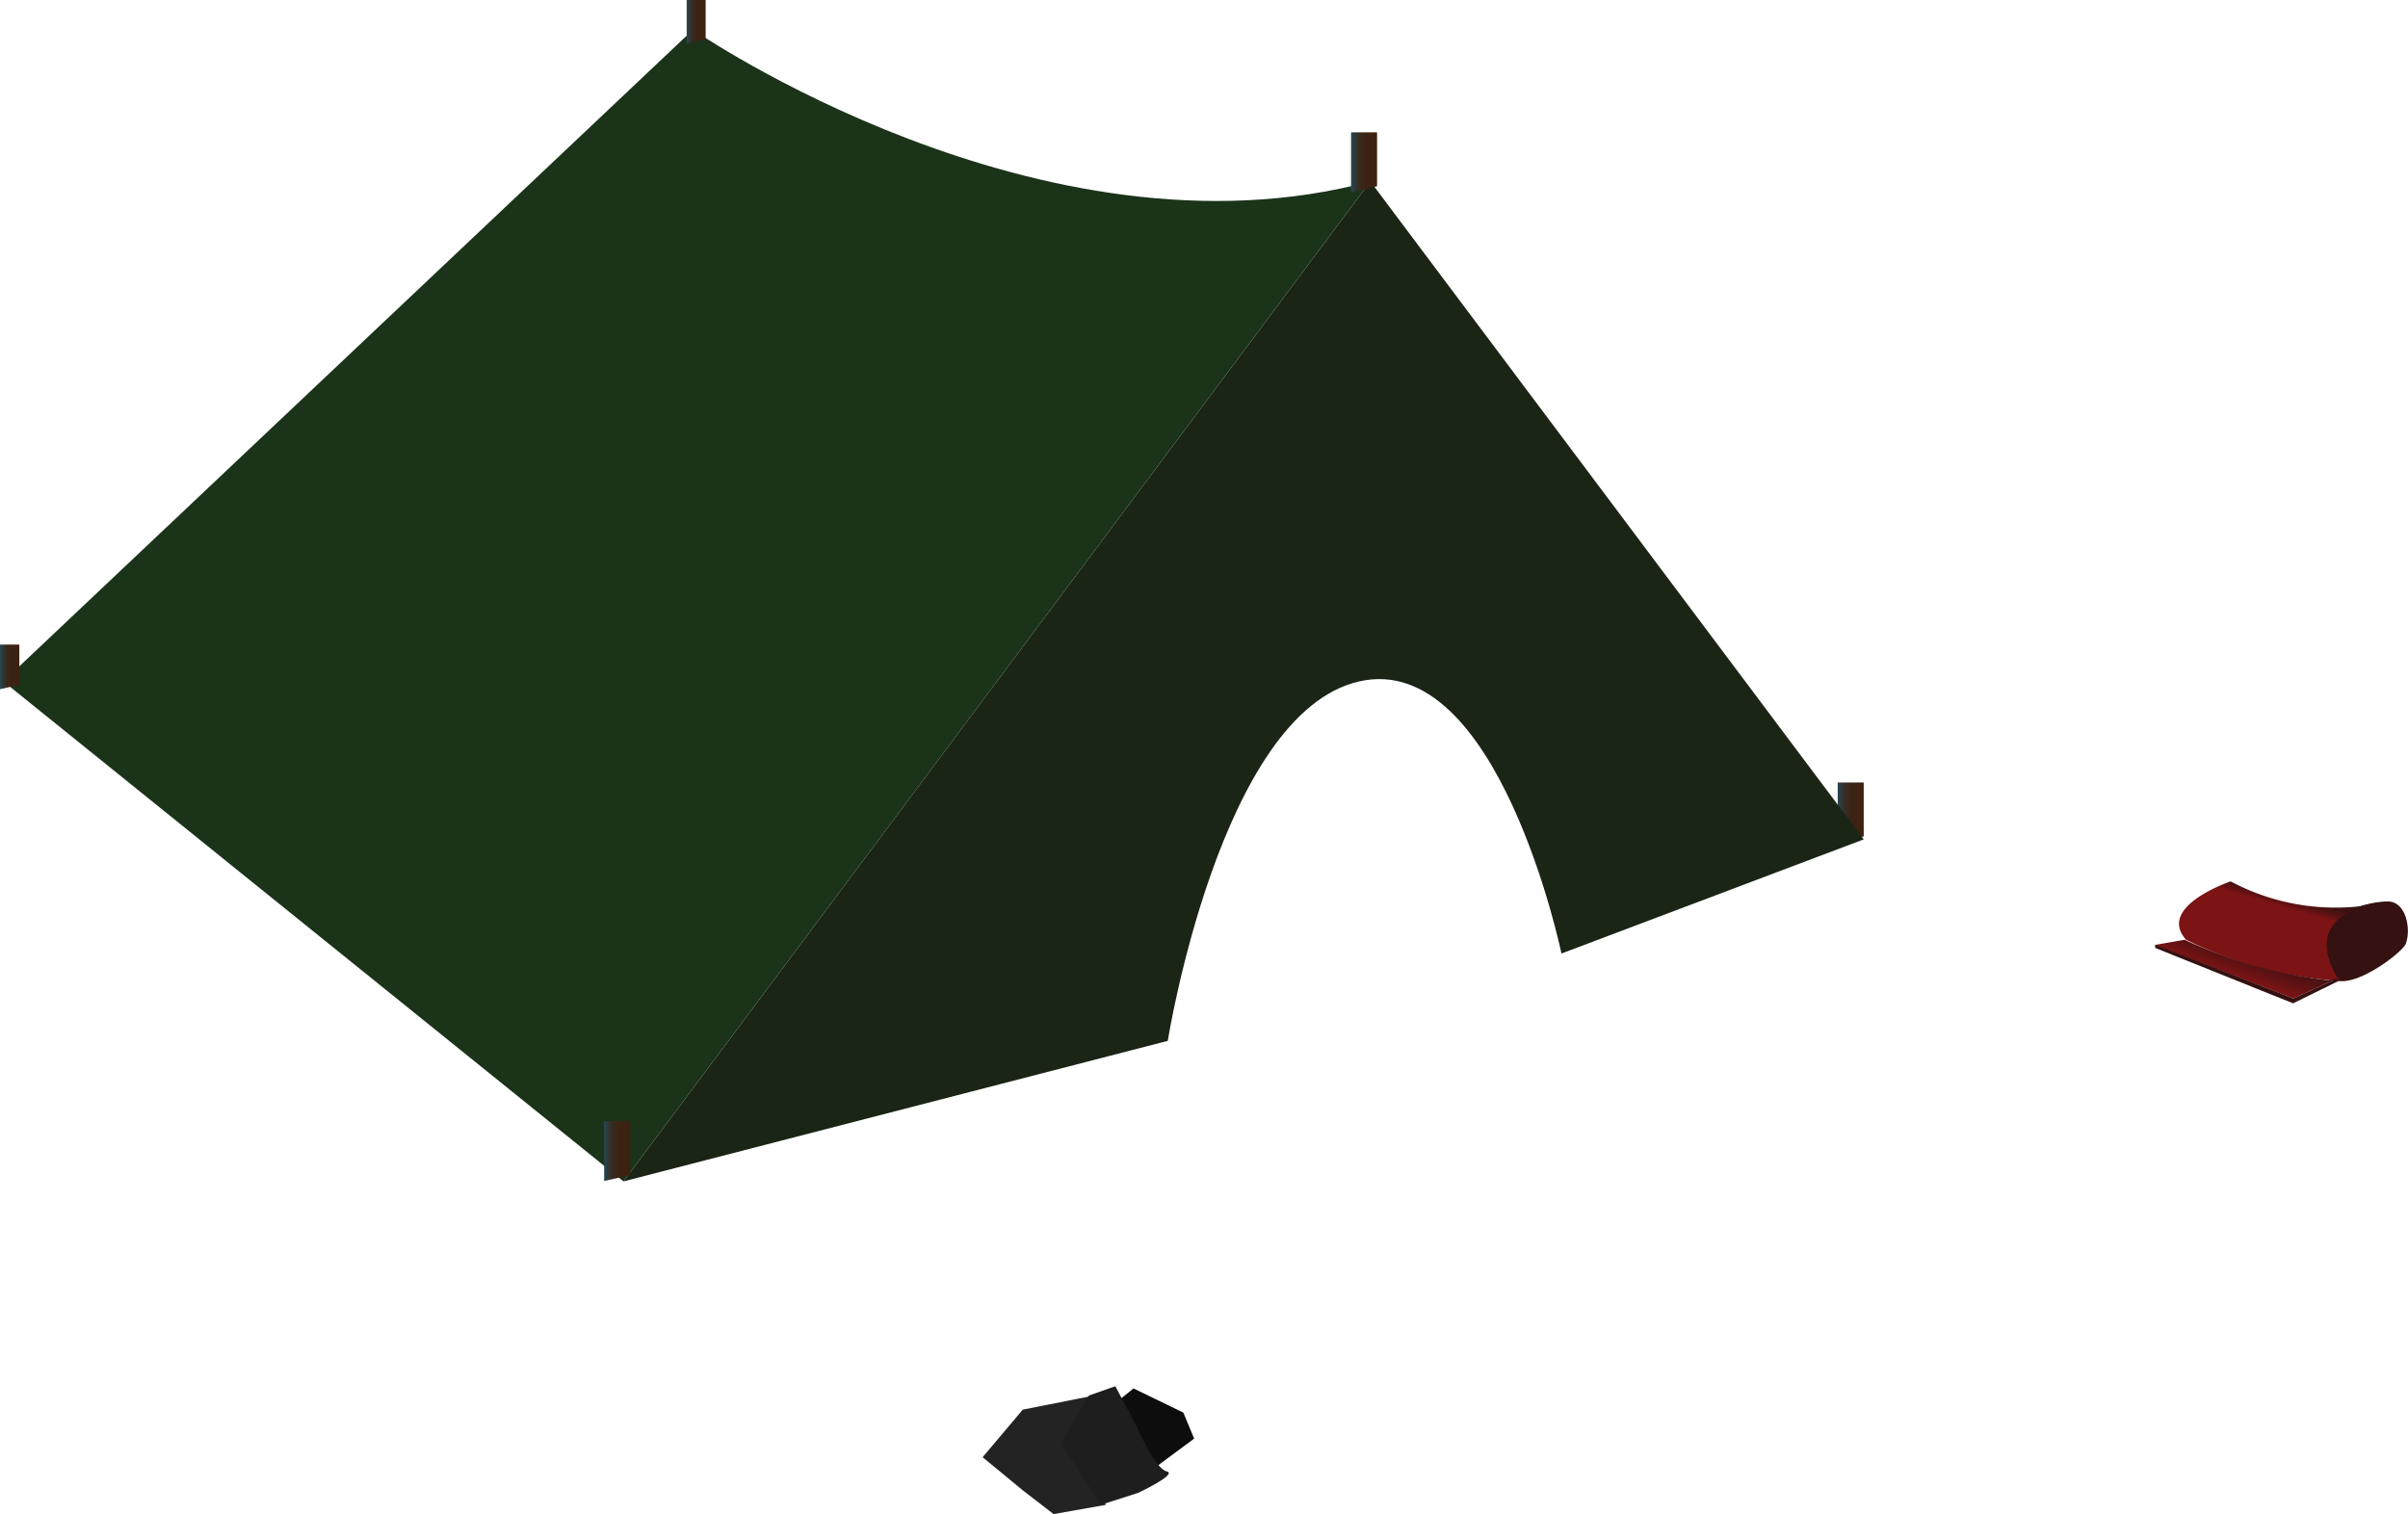 <svg xmlns="http://www.w3.org/2000/svg" xmlns:xlink="http://www.w3.org/1999/xlink" viewBox="0 0 64.77 40.73"><defs><style>.cls-1{fill:url(#linear-gradient);}.cls-2{fill:#1a2515;}.cls-3{fill:#1b3319;}.cls-4{fill:url(#linear-gradient-2);}.cls-5{fill:url(#linear-gradient-3);}.cls-6{fill:url(#linear-gradient-4);}.cls-7{fill:url(#linear-gradient-5);}.cls-8{fill:#351111;}.cls-9{fill:url(#linear-gradient-6);}.cls-10{fill:url(#linear-gradient-7);}.cls-11{fill:#0d0d0d;}.cls-12{fill:#232323;}.cls-13{fill:#1e1e1e;}</style><linearGradient id="linear-gradient" x1="49.43" y1="21.86" x2="50.13" y2="21.86" gradientUnits="userSpaceOnUse"><stop offset="0" stop-color="#254955"/><stop offset="0.01" stop-color="#264853"/><stop offset="0.12" stop-color="#2e3a3b"/><stop offset="0.25" stop-color="#352f28"/><stop offset="0.4" stop-color="#39271a"/><stop offset="0.59" stop-color="#3c2212"/><stop offset="0.96" stop-color="#3d2110"/></linearGradient><linearGradient id="linear-gradient-2" x1="36.34" y1="4.37" x2="37.04" y2="4.37" xlink:href="#linear-gradient"/><linearGradient id="linear-gradient-3" x1="16.25" y1="30.97" x2="16.95" y2="30.97" xlink:href="#linear-gradient"/><linearGradient id="linear-gradient-4" x1="0" y1="17.94" x2="0.52" y2="17.94" xlink:href="#linear-gradient"/><linearGradient id="linear-gradient-5" x1="18.47" y1="0.59" x2="18.98" y2="0.59" xlink:href="#linear-gradient"/><linearGradient id="linear-gradient-6" x1="60.95" y1="26.09" x2="61.68" y2="23.52" gradientUnits="userSpaceOnUse"><stop offset="0.66" stop-color="#7c1315"/><stop offset="0.66" stop-color="#781315"/><stop offset="0.7" stop-color="#601213"/><stop offset="0.74" stop-color="#4d1212"/><stop offset="0.78" stop-color="#3f1112"/><stop offset="0.84" stop-color="#371111"/><stop offset="0.96" stop-color="#351111"/></linearGradient><linearGradient id="linear-gradient-7" x1="60.22" y1="26.26" x2="60.98" y2="24.16" gradientUnits="userSpaceOnUse"><stop offset="0" stop-color="#7c1315"/><stop offset="0.01" stop-color="#781315"/><stop offset="0.13" stop-color="#601213"/><stop offset="0.26" stop-color="#4d1212"/><stop offset="0.41" stop-color="#3f1112"/><stop offset="0.6" stop-color="#371111"/><stop offset="0.96" stop-color="#351111"/></linearGradient></defs><title>tent2</title><g id="Layer_2" data-name="Layer 2"><g id="Layer_3" data-name="Layer 3"><polygon class="cls-1" points="49.43 22.67 49.43 21.05 50.13 21.05 50.13 22.5 49.43 22.67"/><path class="cls-2" d="M16.77,31.78,36.86,4.88l13.27,17.7L42,25.65s-1.7-8.17-5.44-7.32S31.41,28,31.41,28Z"/><path class="cls-3" d="M.09,18.33,18.64.8S28,7.26,36.86,4.88L16.77,31.78Z"/><polygon class="cls-4" points="36.34 5.18 36.34 3.56 37.04 3.56 37.04 5.01 36.34 5.18"/><polygon class="cls-5" points="16.25 31.77 16.25 30.16 16.95 30.16 16.95 31.61 16.25 31.77"/><polygon class="cls-6" points="0 18.54 0 17.34 0.52 17.34 0.52 18.42 0 18.54"/><polygon class="cls-7" points="18.47 1.18 18.47 0 18.98 0 18.98 1.05 18.47 1.18"/><path class="cls-8" d="M64.22,24.25s-2,0-1.69,1.72c.18,1.13,2.09-.32,2.18-.58C64.86,25,64.72,24.24,64.22,24.25Z"/><path class="cls-9" d="M64.22,24.25A6,6,0,0,1,60,23.71s-2,.67-1.2,1.57a11.12,11.12,0,0,0,4.14,1.11S61.56,24.59,64.22,24.25Z"/><path class="cls-10" d="M58.76,25.28l-.8.14,3.73,1.44,1.17-.54-.23.05a12.88,12.88,0,0,1-3.87-1.09h0"/><polygon class="cls-8" points="57.97 25.5 57.97 25.41 61.69 26.86 62.86 26.32 62.9 26.39 61.68 26.99 57.97 25.5"/><path class="cls-11" d="M31.12,39.44l1-.74L31.83,38l-1.34-.65-1.55,1.24.42,1s.61,1,.64.71S31.12,39.44,31.12,39.44Z"/><polygon class="cls-12" points="27.51 40.09 26.43 39.2 27.51 37.92 29.43 37.54 28.66 38.82 29.75 40.48 28.34 40.73 27.51 40.09"/><path class="cls-13" d="M30.58,38.38,30,37.29l-.71.25-.76,1.28,1.08,1.66,1-.32s1.09-.51.77-.58S30.58,38.38,30.58,38.38Z"/></g></g></svg>